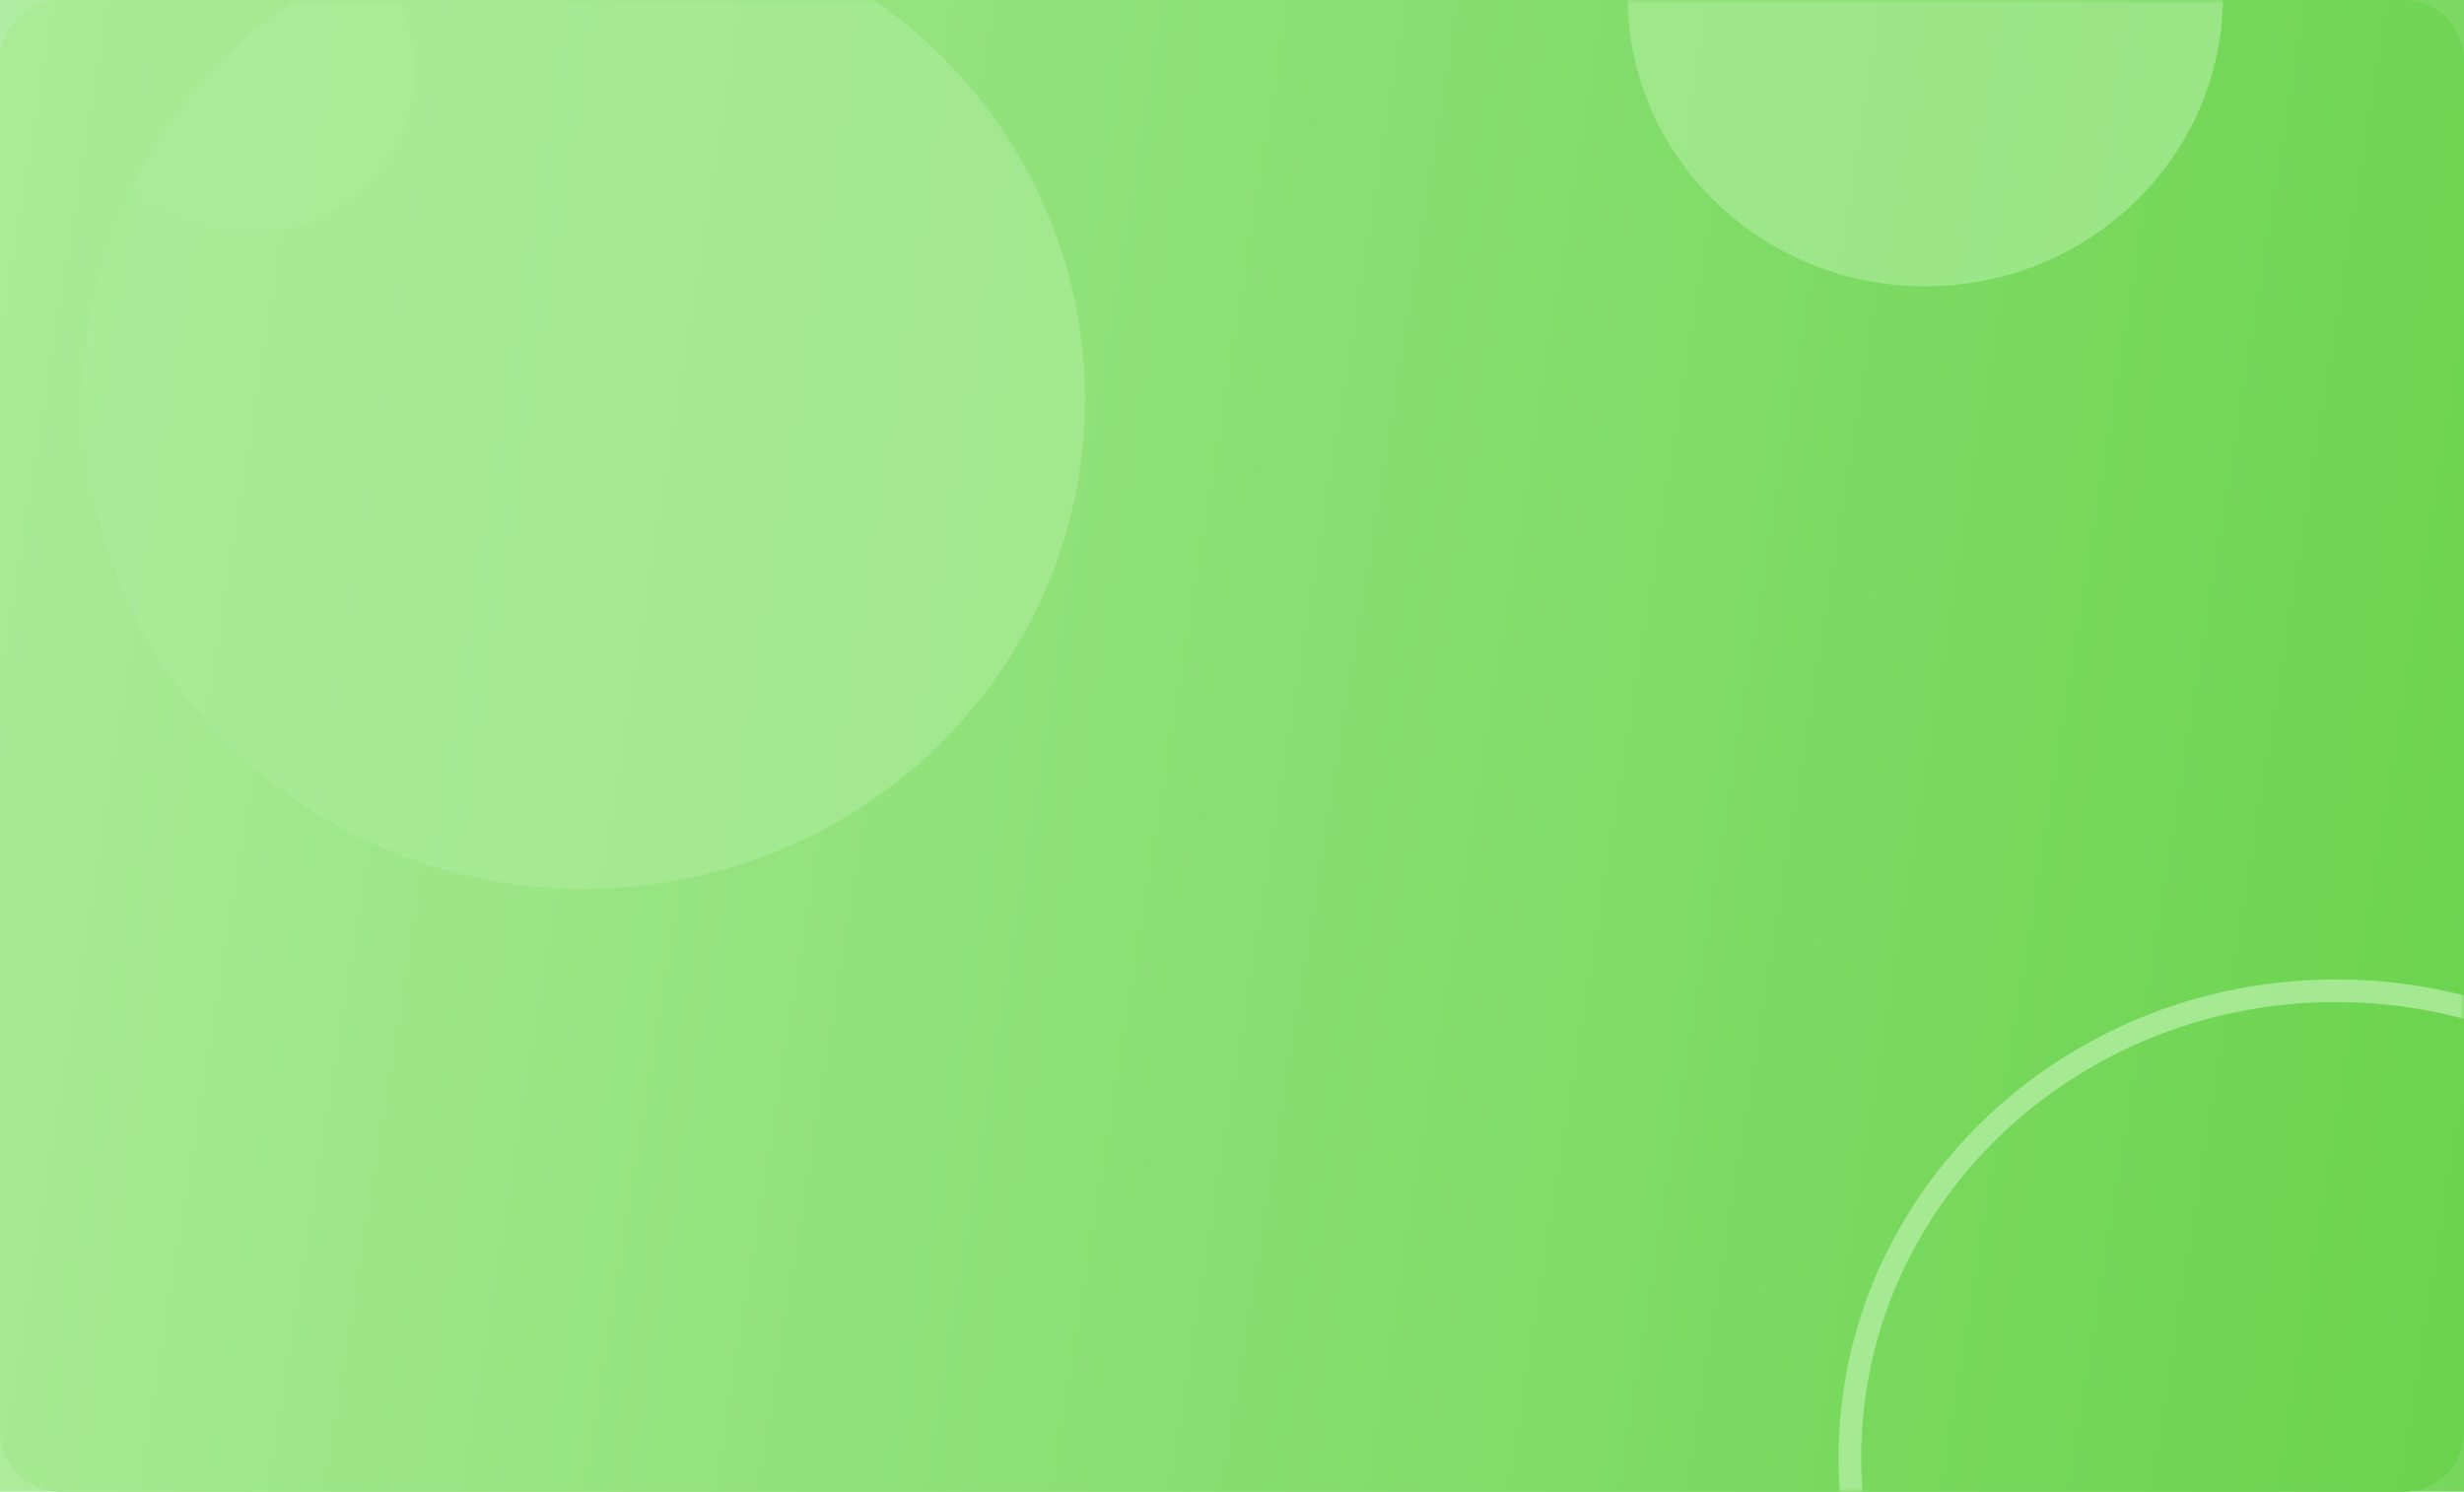 <svg width="327" height="198" viewBox="0 0 327 198" fill="none" xmlns="http://www.w3.org/2000/svg">
<path d="M0 8C0 3.582 3.582 0 8 0H319C323.418 0 327 3.582 327 8V190C327 194.418 323.418 198 319 198H8C3.582 198 0 194.418 0 190V8Z" fill="url(#paint0_linear_417_2124)"/>
<g opacity="0.7">
<rect width="327" height="198" fill="url(#paint1_linear_417_2124)"/>
<mask id="mask0_417_2124" style="mask-type:alpha" maskUnits="userSpaceOnUse" x="0" y="0" width="327" height="198">
<rect width="327" height="198" rx="14" fill="#5B259F"/>
</mask>
<g mask="url(#mask0_417_2124)">
<path d="M310 131.5C345.677 131.5 374.5 159.312 374.5 193.5C374.5 227.688 345.677 255.5 310 255.5C274.323 255.5 245.5 227.688 245.5 193.5C245.5 159.312 274.323 131.5 310 131.5Z" stroke="#AAEB98" stroke-width="3"/>
<ellipse cx="33" cy="9.5" rx="22" ry="21.5" fill="#AAEB98"/>
</g>
</g>
<g opacity="0.7">
<rect width="327" height="198" fill="url(#paint2_linear_417_2124)"/>
<mask id="mask1_417_2124" style="mask-type:alpha" maskUnits="userSpaceOnUse" x="0" y="0" width="327" height="198">
<rect width="327" height="198" rx="14" fill="#5B259F"/>
</mask>
<g mask="url(#mask1_417_2124)">
<path d="M310 131.5C345.677 131.5 374.5 159.312 374.5 193.5C374.5 227.688 345.677 255.5 310 255.5C274.323 255.5 245.5 227.688 245.5 193.5C245.5 159.312 274.323 131.5 310 131.5Z" stroke="#AAEB98" stroke-width="3"/>
<ellipse cx="77.5" cy="53" rx="66.5" ry="65" fill="#AAEB98"/>
<ellipse cx="255.5" cy="-0.5" rx="39.5" ry="38.5" fill="#AAEB98"/>
</g>
</g>
<defs>
<linearGradient id="paint0_linear_417_2124" x1="0" y1="0" x2="349.648" y2="55.616" gradientUnits="userSpaceOnUse">
<stop stop-color="#AAEB98"/>
<stop offset="1" stop-color="#6AD34D"/>
</linearGradient>
<linearGradient id="paint1_linear_417_2124" x1="0" y1="0" x2="349.648" y2="55.616" gradientUnits="userSpaceOnUse">
<stop stop-color="#AAEB98"/>
<stop offset="1" stop-color="#6AD34D"/>
</linearGradient>
<linearGradient id="paint2_linear_417_2124" x1="0" y1="0" x2="349.648" y2="55.616" gradientUnits="userSpaceOnUse">
<stop stop-color="#AAEB98"/>
<stop offset="1" stop-color="#6AD34D"/>
</linearGradient>
</defs>
</svg>
